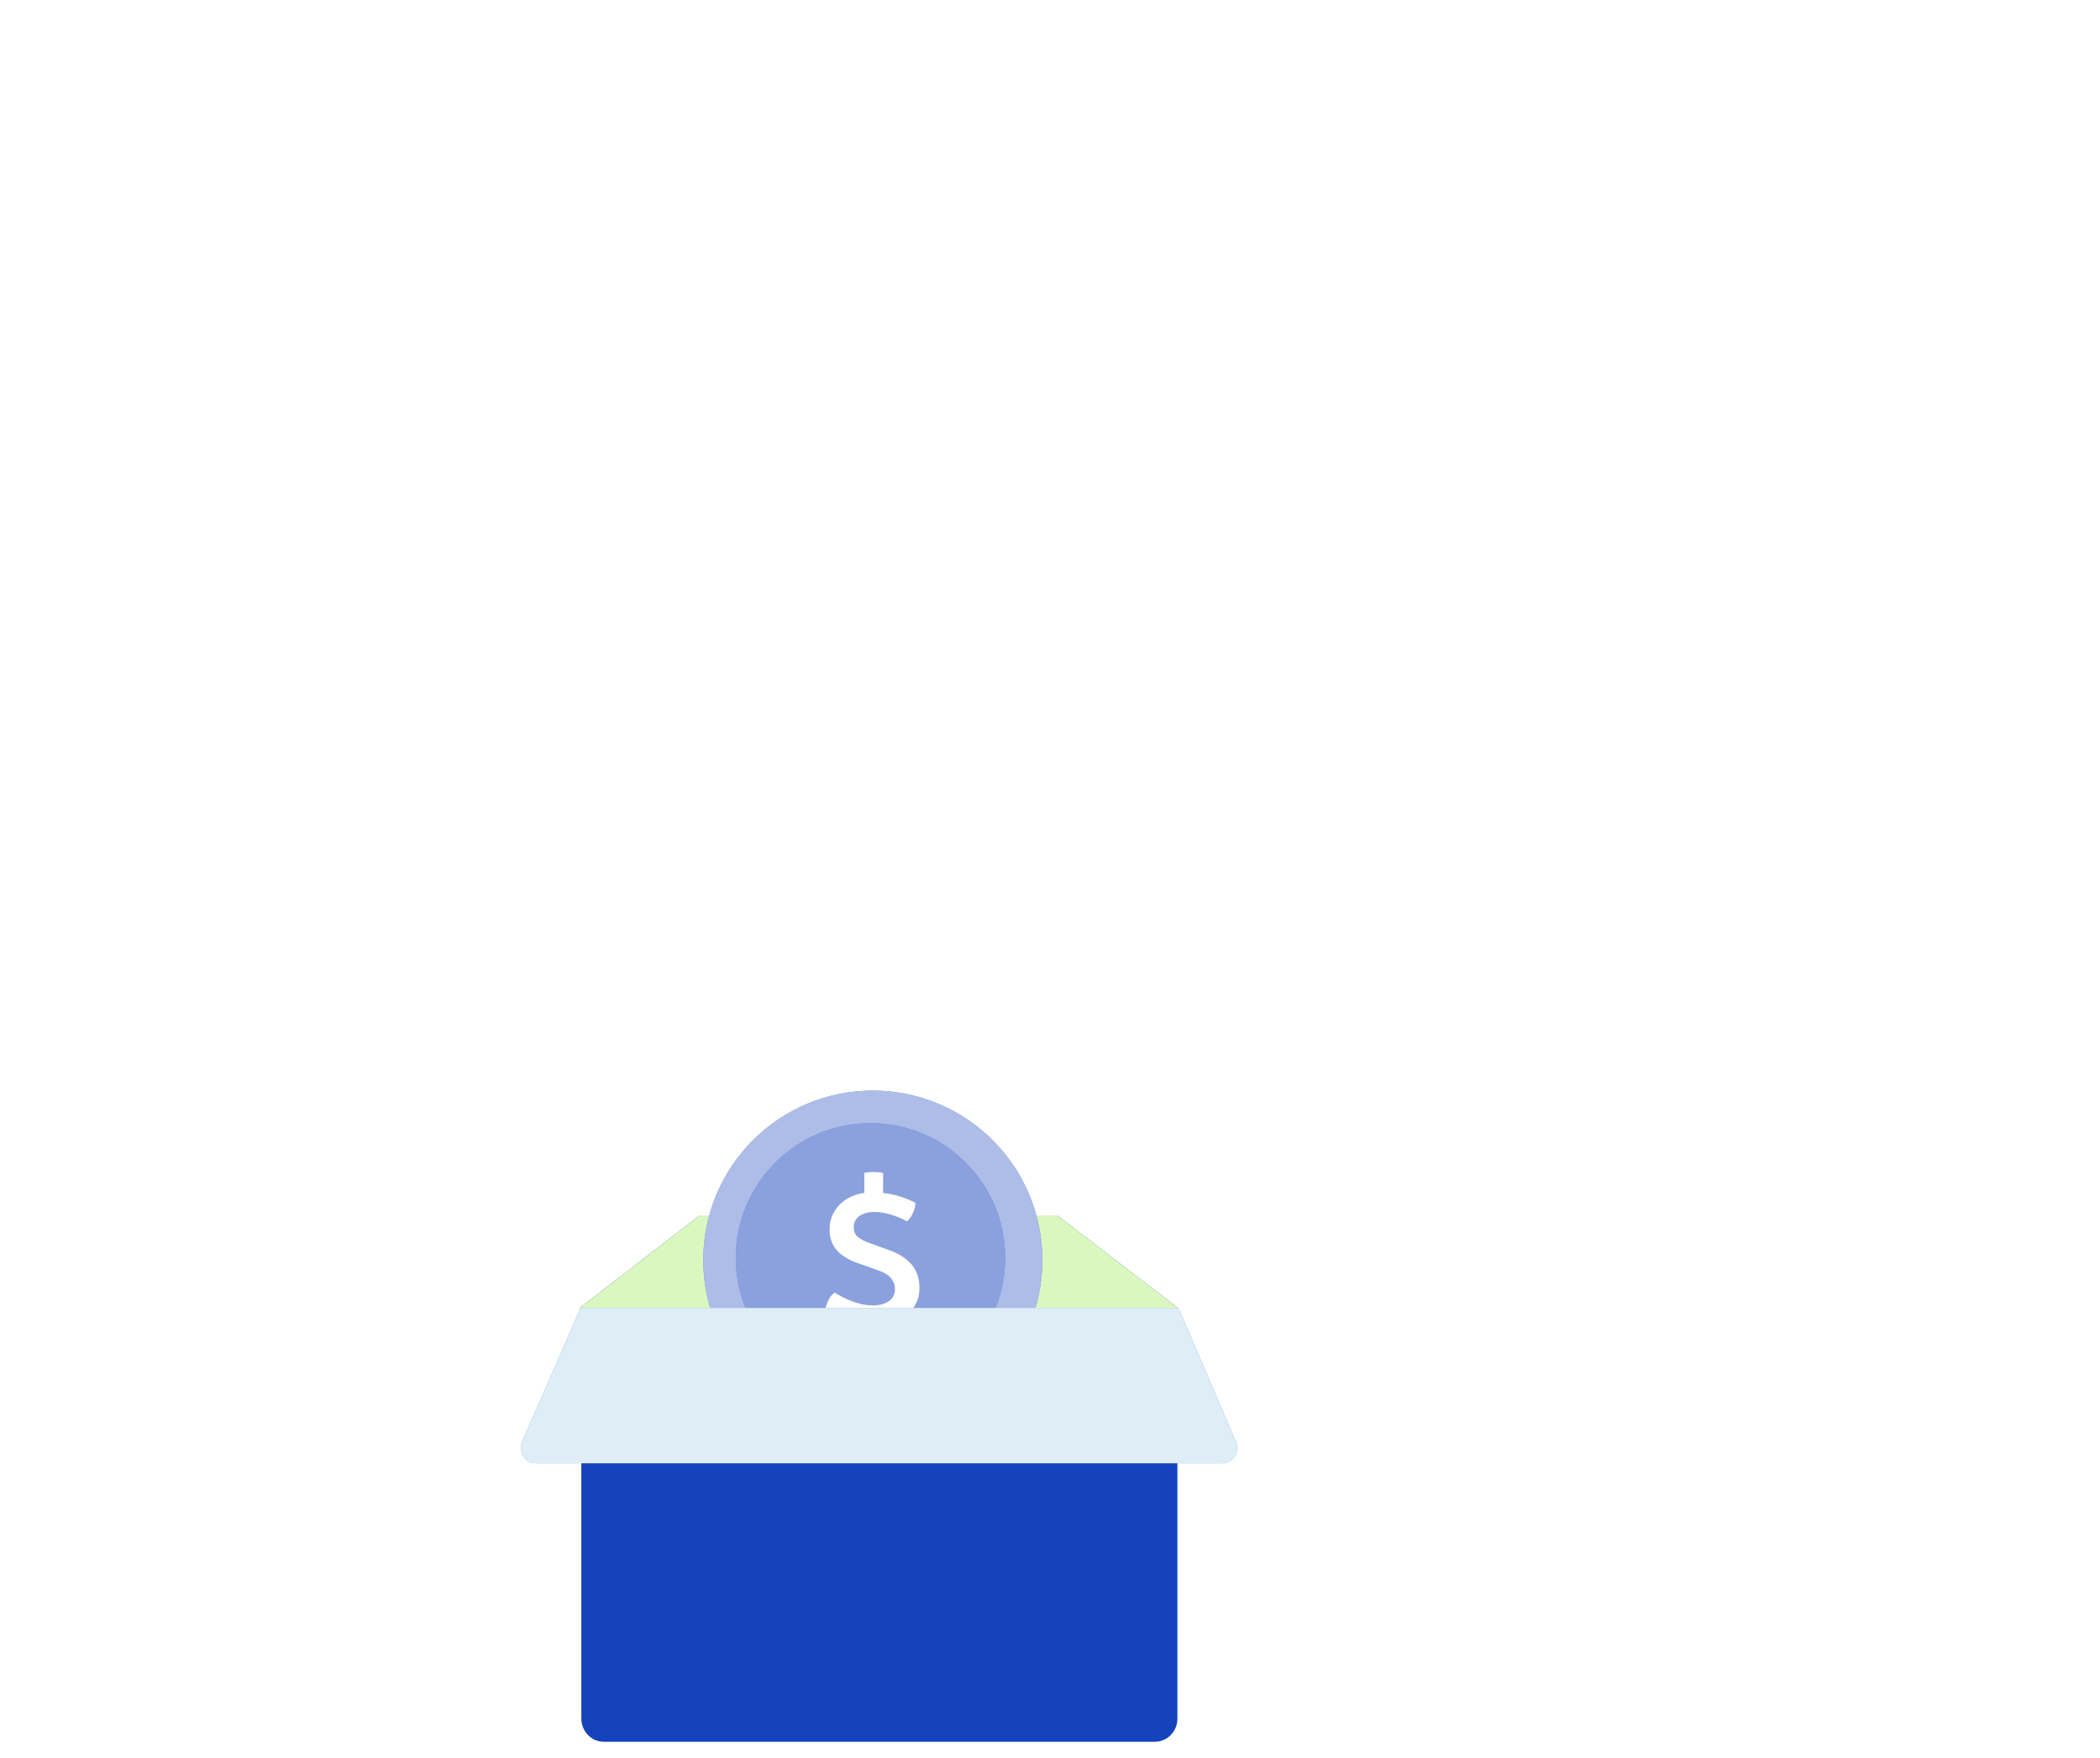 <svg width="258" height="216" viewBox="0 0 258 216" fill="none" xmlns="http://www.w3.org/2000/svg">
<g filter="url(#filter0_ddddd_38_944)">
<g clip-path="url(#clip0_38_944)">
<rect x="28" y="28" width="160" height="160" rx="16" fill="white"/>
<g opacity="0.6" clip-path="url(#clip1_38_944)">
<g opacity="0.6">
<path fill-rule="evenodd" clip-rule="evenodd" d="M47.788 149.749C47.927 150.269 47.98 150.792 47.956 151.302L62.763 151.835C62.865 150.175 64.01 148.692 65.705 148.238C67.827 147.669 70.008 148.929 70.577 151.051C71.099 153 70.08 154.999 68.266 155.752L73.427 175.261C75.988 174.798 78.518 176.37 79.204 178.93C79.927 181.627 78.326 184.4 75.629 185.123C73.816 185.609 71.969 185.045 70.733 183.804L60.022 191.225C60.2 191.559 60.344 191.919 60.446 192.301C61.169 194.999 59.568 197.772 56.87 198.494C54.173 199.217 51.4 197.616 50.677 194.919C50.571 194.524 50.515 194.128 50.505 193.736L36.457 193.228C36.435 195.441 34.95 197.458 32.708 198.059C30.01 198.782 27.237 197.181 26.515 194.483C25.792 191.786 27.393 189.013 30.09 188.29L24.667 168.049C24.646 168.054 24.626 168.06 24.606 168.065C22.358 168.668 20.047 167.334 19.445 165.086C18.843 162.837 20.177 160.527 22.425 159.924C24.306 159.42 26.232 160.273 27.163 161.882L38.821 154.045C38.462 153.554 38.186 152.99 38.019 152.367C37.296 149.669 38.897 146.896 41.595 146.173C44.292 145.451 47.065 147.051 47.788 149.749ZM47.879 151.969L62.77 152.419C62.79 152.648 62.83 152.879 62.892 153.11C63.028 153.617 63.256 154.074 63.553 154.469L50.7 163.015C49.84 162.03 48.464 161.562 47.115 161.923C45.677 162.308 44.684 163.527 44.516 164.921L27.713 164.376C27.757 163.895 27.718 163.398 27.586 162.904C27.548 162.765 27.504 162.629 27.454 162.497L39.268 154.574C40.504 155.85 42.376 156.435 44.212 155.942C46.161 155.42 47.537 153.829 47.879 151.969ZM44.501 165.609L27.592 165.066C27.28 166.247 26.462 167.265 25.319 167.804L30.772 188.156C33.24 187.845 35.622 189.395 36.283 191.866C36.343 192.088 36.387 192.311 36.416 192.533L50.535 193.044C50.753 191.116 52.076 189.416 54.015 188.795L48.691 168.82C46.887 169.164 45.096 168.061 44.612 166.258C44.554 166.042 44.518 165.825 44.501 165.609ZM49.32 168.639L54.645 188.636C56.547 188.284 58.436 189.055 59.568 190.522L70.252 183.244C69.885 182.749 69.604 182.178 69.435 181.547C68.736 178.936 70.213 176.255 72.754 175.43L67.604 155.962C66.281 156.26 64.951 155.857 64.019 154.988L51.092 163.561C51.246 163.826 51.368 164.115 51.451 164.426C51.922 166.187 50.98 167.993 49.32 168.639Z" fill="#B7EE81"/>
<path fill-rule="evenodd" clip-rule="evenodd" d="M47.788 149.749C47.927 150.269 47.98 150.792 47.956 151.302L62.763 151.835C62.865 150.175 64.01 148.692 65.705 148.238C67.827 147.669 70.008 148.929 70.577 151.051C71.099 153 70.08 154.999 68.266 155.752L73.427 175.261C75.988 174.798 78.518 176.37 79.204 178.93C79.927 181.627 78.326 184.4 75.629 185.123C73.816 185.609 71.969 185.045 70.733 183.804L60.022 191.225C60.2 191.559 60.344 191.919 60.446 192.301C61.169 194.999 59.568 197.772 56.87 198.494C54.173 199.217 51.4 197.616 50.677 194.919C50.571 194.524 50.515 194.128 50.505 193.736L36.457 193.228C36.435 195.441 34.95 197.458 32.708 198.059C30.01 198.782 27.237 197.181 26.515 194.483C25.792 191.786 27.393 189.013 30.09 188.29L24.667 168.049C24.646 168.054 24.626 168.06 24.606 168.065C22.358 168.668 20.047 167.334 19.445 165.086C18.843 162.837 20.177 160.527 22.425 159.924C24.306 159.42 26.232 160.273 27.163 161.882L38.821 154.045C38.462 153.554 38.186 152.99 38.019 152.367C37.296 149.669 38.897 146.896 41.595 146.173C44.292 145.451 47.065 147.051 47.788 149.749ZM47.879 151.969L62.77 152.419C62.79 152.648 62.83 152.879 62.892 153.11C63.028 153.617 63.256 154.074 63.553 154.469L50.7 163.015C49.84 162.03 48.464 161.562 47.115 161.923C45.677 162.308 44.684 163.527 44.516 164.921L27.713 164.376C27.757 163.895 27.718 163.398 27.586 162.904C27.548 162.765 27.504 162.629 27.454 162.497L39.268 154.574C40.504 155.85 42.376 156.435 44.212 155.942C46.161 155.42 47.537 153.829 47.879 151.969ZM44.501 165.609L27.592 165.066C27.28 166.247 26.462 167.265 25.319 167.804L30.772 188.156C33.24 187.845 35.622 189.395 36.283 191.866C36.343 192.088 36.387 192.311 36.416 192.533L50.535 193.044C50.753 191.116 52.076 189.416 54.015 188.795L48.691 168.82C46.887 169.164 45.096 168.061 44.612 166.258C44.554 166.042 44.518 165.825 44.501 165.609ZM49.32 168.639L54.645 188.636C56.547 188.284 58.436 189.055 59.568 190.522L70.252 183.244C69.885 182.749 69.604 182.178 69.435 181.547C68.736 178.936 70.213 176.255 72.754 175.43L67.604 155.962C66.281 156.26 64.951 155.857 64.019 154.988L51.092 163.561C51.246 163.826 51.368 164.115 51.451 164.426C51.922 166.187 50.98 167.993 49.32 168.639Z" fill="white" fill-opacity="0.5"/>
</g>
</g>
<path d="M85.96 77.341V88.695H71.242L85.96 77.341Z" fill="#1443BD"/>
<path d="M85.96 77.341V88.695H71.242L85.96 77.341Z" fill="black" fill-opacity="0.2"/>
<path d="M129.908 77.341V88.687L144.704 88.695L129.908 77.341Z" fill="#1443BD"/>
<path d="M129.908 77.341V88.687L144.704 88.695L129.908 77.341Z" fill="black" fill-opacity="0.2"/>
<path d="M129.909 77.341L144.705 88.695H71.242L85.96 77.341H129.909Z" fill="#B7EE81"/>
<path d="M129.909 77.341L144.705 88.695H71.242L85.96 77.341H129.909Z" fill="white" fill-opacity="0.5"/>
<path d="M107.23 103.66C118.734 103.66 128.06 94.334 128.06 82.83C128.06 71.326 118.734 62 107.23 62C95.726 62 86.4 71.326 86.4 82.83C86.4 94.334 95.726 103.66 107.23 103.66Z" fill="#1443BD"/>
<path d="M107.23 103.66C118.734 103.66 128.06 94.334 128.06 82.83C128.06 71.326 118.734 62 107.23 62C95.726 62 86.4 71.326 86.4 82.83C86.4 94.334 95.726 103.66 107.23 103.66Z" fill="white" fill-opacity="0.65"/>
<path d="M106.948 99.096C116.087 99.096 123.496 91.687 123.496 82.548C123.496 73.409 116.087 66 106.948 66C97.809 66 90.4 73.409 90.4 82.548C90.4 91.687 97.809 99.096 106.948 99.096Z" fill="#1443BD"/>
<path d="M106.948 99.096C116.087 99.096 123.496 91.687 123.496 82.548C123.496 73.409 116.087 66 106.948 66C97.809 66 90.4 73.409 90.4 82.548C90.4 91.687 97.809 99.096 106.948 99.096Z" fill="white" fill-opacity="0.5"/>
<path d="M107.07 93.308C106.585 93.308 106.197 93.271 105.908 93.196V90.704C104.975 90.573 104.111 90.349 103.318 90.032C102.525 89.715 101.885 89.393 101.4 89.066C101.409 88.665 101.531 88.235 101.764 87.778C101.997 87.321 102.259 86.999 102.548 86.812C103.183 87.223 103.915 87.587 104.746 87.904C105.577 88.221 106.398 88.385 107.21 88.394C108.003 88.394 108.657 88.226 109.17 87.89C109.683 87.545 109.945 87.059 109.954 86.434C109.963 85.921 109.809 85.468 109.492 85.076C109.175 84.675 108.666 84.353 107.966 84.11L105.25 83.144C104.233 82.789 103.421 82.281 102.814 81.618C102.217 80.946 101.918 80.101 101.918 79.084C101.918 77.917 102.305 76.919 103.08 76.088C103.864 75.257 104.9 74.749 106.188 74.562V72.112C106.347 72.075 106.529 72.047 106.734 72.028C106.949 72.009 107.154 72 107.35 72C107.807 72 108.19 72.037 108.498 72.112V74.576C109.282 74.66 110.005 74.814 110.668 75.038C111.34 75.262 111.937 75.509 112.46 75.78C112.46 76.191 112.362 76.606 112.166 77.026C111.979 77.446 111.737 77.791 111.438 78.062C110.785 77.707 110.113 77.427 109.422 77.222C108.741 77.017 108.069 76.914 107.406 76.914C106.641 76.914 106.029 77.082 105.572 77.418C105.115 77.754 104.886 78.207 104.886 78.776C104.886 79.317 105.063 79.728 105.418 80.008C105.773 80.279 106.239 80.517 106.818 80.722L109.394 81.66C110.486 82.052 111.354 82.621 111.998 83.368C112.642 84.115 112.964 85.081 112.964 86.266C112.964 87.461 112.539 88.469 111.69 89.29C110.841 90.102 109.683 90.587 108.218 90.746V93.196C107.938 93.271 107.555 93.308 107.07 93.308Z" fill="white"/>
<path d="M71.421 102.559H144.655V139.14C144.655 140.719 143.425 142 141.907 142H74.169C72.652 142 71.421 140.719 71.421 139.14V102.559Z" fill="#1443BD"/>
<path d="M71.326 88.695L64.18 105.055C63.908 105.646 63.946 106.34 64.281 106.894C64.616 107.448 65.201 107.784 65.83 107.785H150.164C150.806 107.785 151.402 107.434 151.733 106.861C152.065 106.288 152.083 105.576 151.782 104.985L144.783 88.695H71.326Z" fill="#2A84C6"/>
<path d="M71.326 88.695L64.18 105.055C63.908 105.646 63.946 106.34 64.281 106.894C64.616 107.448 65.201 107.784 65.83 107.785H150.164C150.806 107.785 151.402 107.434 151.733 106.861C152.065 106.288 152.083 105.576 151.782 104.985L144.783 88.695H71.326Z" fill="white" fill-opacity="0.85"/>
</g>
</g>
<defs>
<filter id="filter0_ddddd_38_944" x="-42" y="-2" width="300" height="300" filterUnits="userSpaceOnUse" color-interpolation-filters="sRGB">
<feFlood flood-opacity="0" result="BackgroundImageFix"/>
<feColorMatrix in="SourceAlpha" type="matrix" values="0 0 0 0 0 0 0 0 0 0 0 0 0 0 0 0 0 0 127 0" result="hardAlpha"/>
<feOffset dy="6"/>
<feGaussianBlur stdDeviation="4"/>
<feColorMatrix type="matrix" values="0 0 0 0 0.706 0 0 0 0 0.831 0 0 0 0 0.922 0 0 0 0.12 0"/>
<feBlend mode="normal" in2="BackgroundImageFix" result="effect1_dropShadow_38_944"/>
<feColorMatrix in="SourceAlpha" type="matrix" values="0 0 0 0 0 0 0 0 0 0 0 0 0 0 0 0 0 0 127 0" result="hardAlpha"/>
<feOffset dy="8"/>
<feGaussianBlur stdDeviation="12"/>
<feColorMatrix type="matrix" values="0 0 0 0 0.706 0 0 0 0 0.831 0 0 0 0 0.922 0 0 0 0.08 0"/>
<feBlend mode="normal" in2="effect1_dropShadow_38_944" result="effect2_dropShadow_38_944"/>
<feColorMatrix in="SourceAlpha" type="matrix" values="0 0 0 0 0 0 0 0 0 0 0 0 0 0 0 0 0 0 127 0" result="hardAlpha"/>
<feOffset dy="16"/>
<feGaussianBlur stdDeviation="18"/>
<feColorMatrix type="matrix" values="0 0 0 0 0.706 0 0 0 0 0.831 0 0 0 0 0.922 0 0 0 0.04 0"/>
<feBlend mode="normal" in2="effect2_dropShadow_38_944" result="effect3_dropShadow_38_944"/>
<feColorMatrix in="SourceAlpha" type="matrix" values="0 0 0 0 0 0 0 0 0 0 0 0 0 0 0 0 0 0 127 0" result="hardAlpha"/>
<feOffset dy="40"/>
<feGaussianBlur stdDeviation="35"/>
<feColorMatrix type="matrix" values="0 0 0 0 0.706 0 0 0 0 0.831 0 0 0 0 0.922 0 0 0 0.04 0"/>
<feBlend mode="normal" in2="effect3_dropShadow_38_944" result="effect4_dropShadow_38_944"/>
<feColorMatrix in="SourceAlpha" type="matrix" values="0 0 0 0 0 0 0 0 0 0 0 0 0 0 0 0 0 0 127 0" result="hardAlpha"/>
<feOffset dy="2"/>
<feGaussianBlur stdDeviation="2"/>
<feColorMatrix type="matrix" values="0 0 0 0 0.875 0 0 0 0 0.929 0 0 0 0 0.965 0 0 0 0.4 0"/>
<feBlend mode="normal" in2="effect4_dropShadow_38_944" result="effect5_dropShadow_38_944"/>
<feBlend mode="normal" in="SourceGraphic" in2="effect5_dropShadow_38_944" result="shape"/>
</filter>
<clipPath id="clip0_38_944">
<rect x="28" y="28" width="160" height="160" rx="16" fill="white"/>
</clipPath>
<clipPath id="clip1_38_944">
<rect width="69.042" height="69.042" fill="white" transform="translate(13 152.869) rotate(-15)"/>
</clipPath>
</defs>
</svg>
